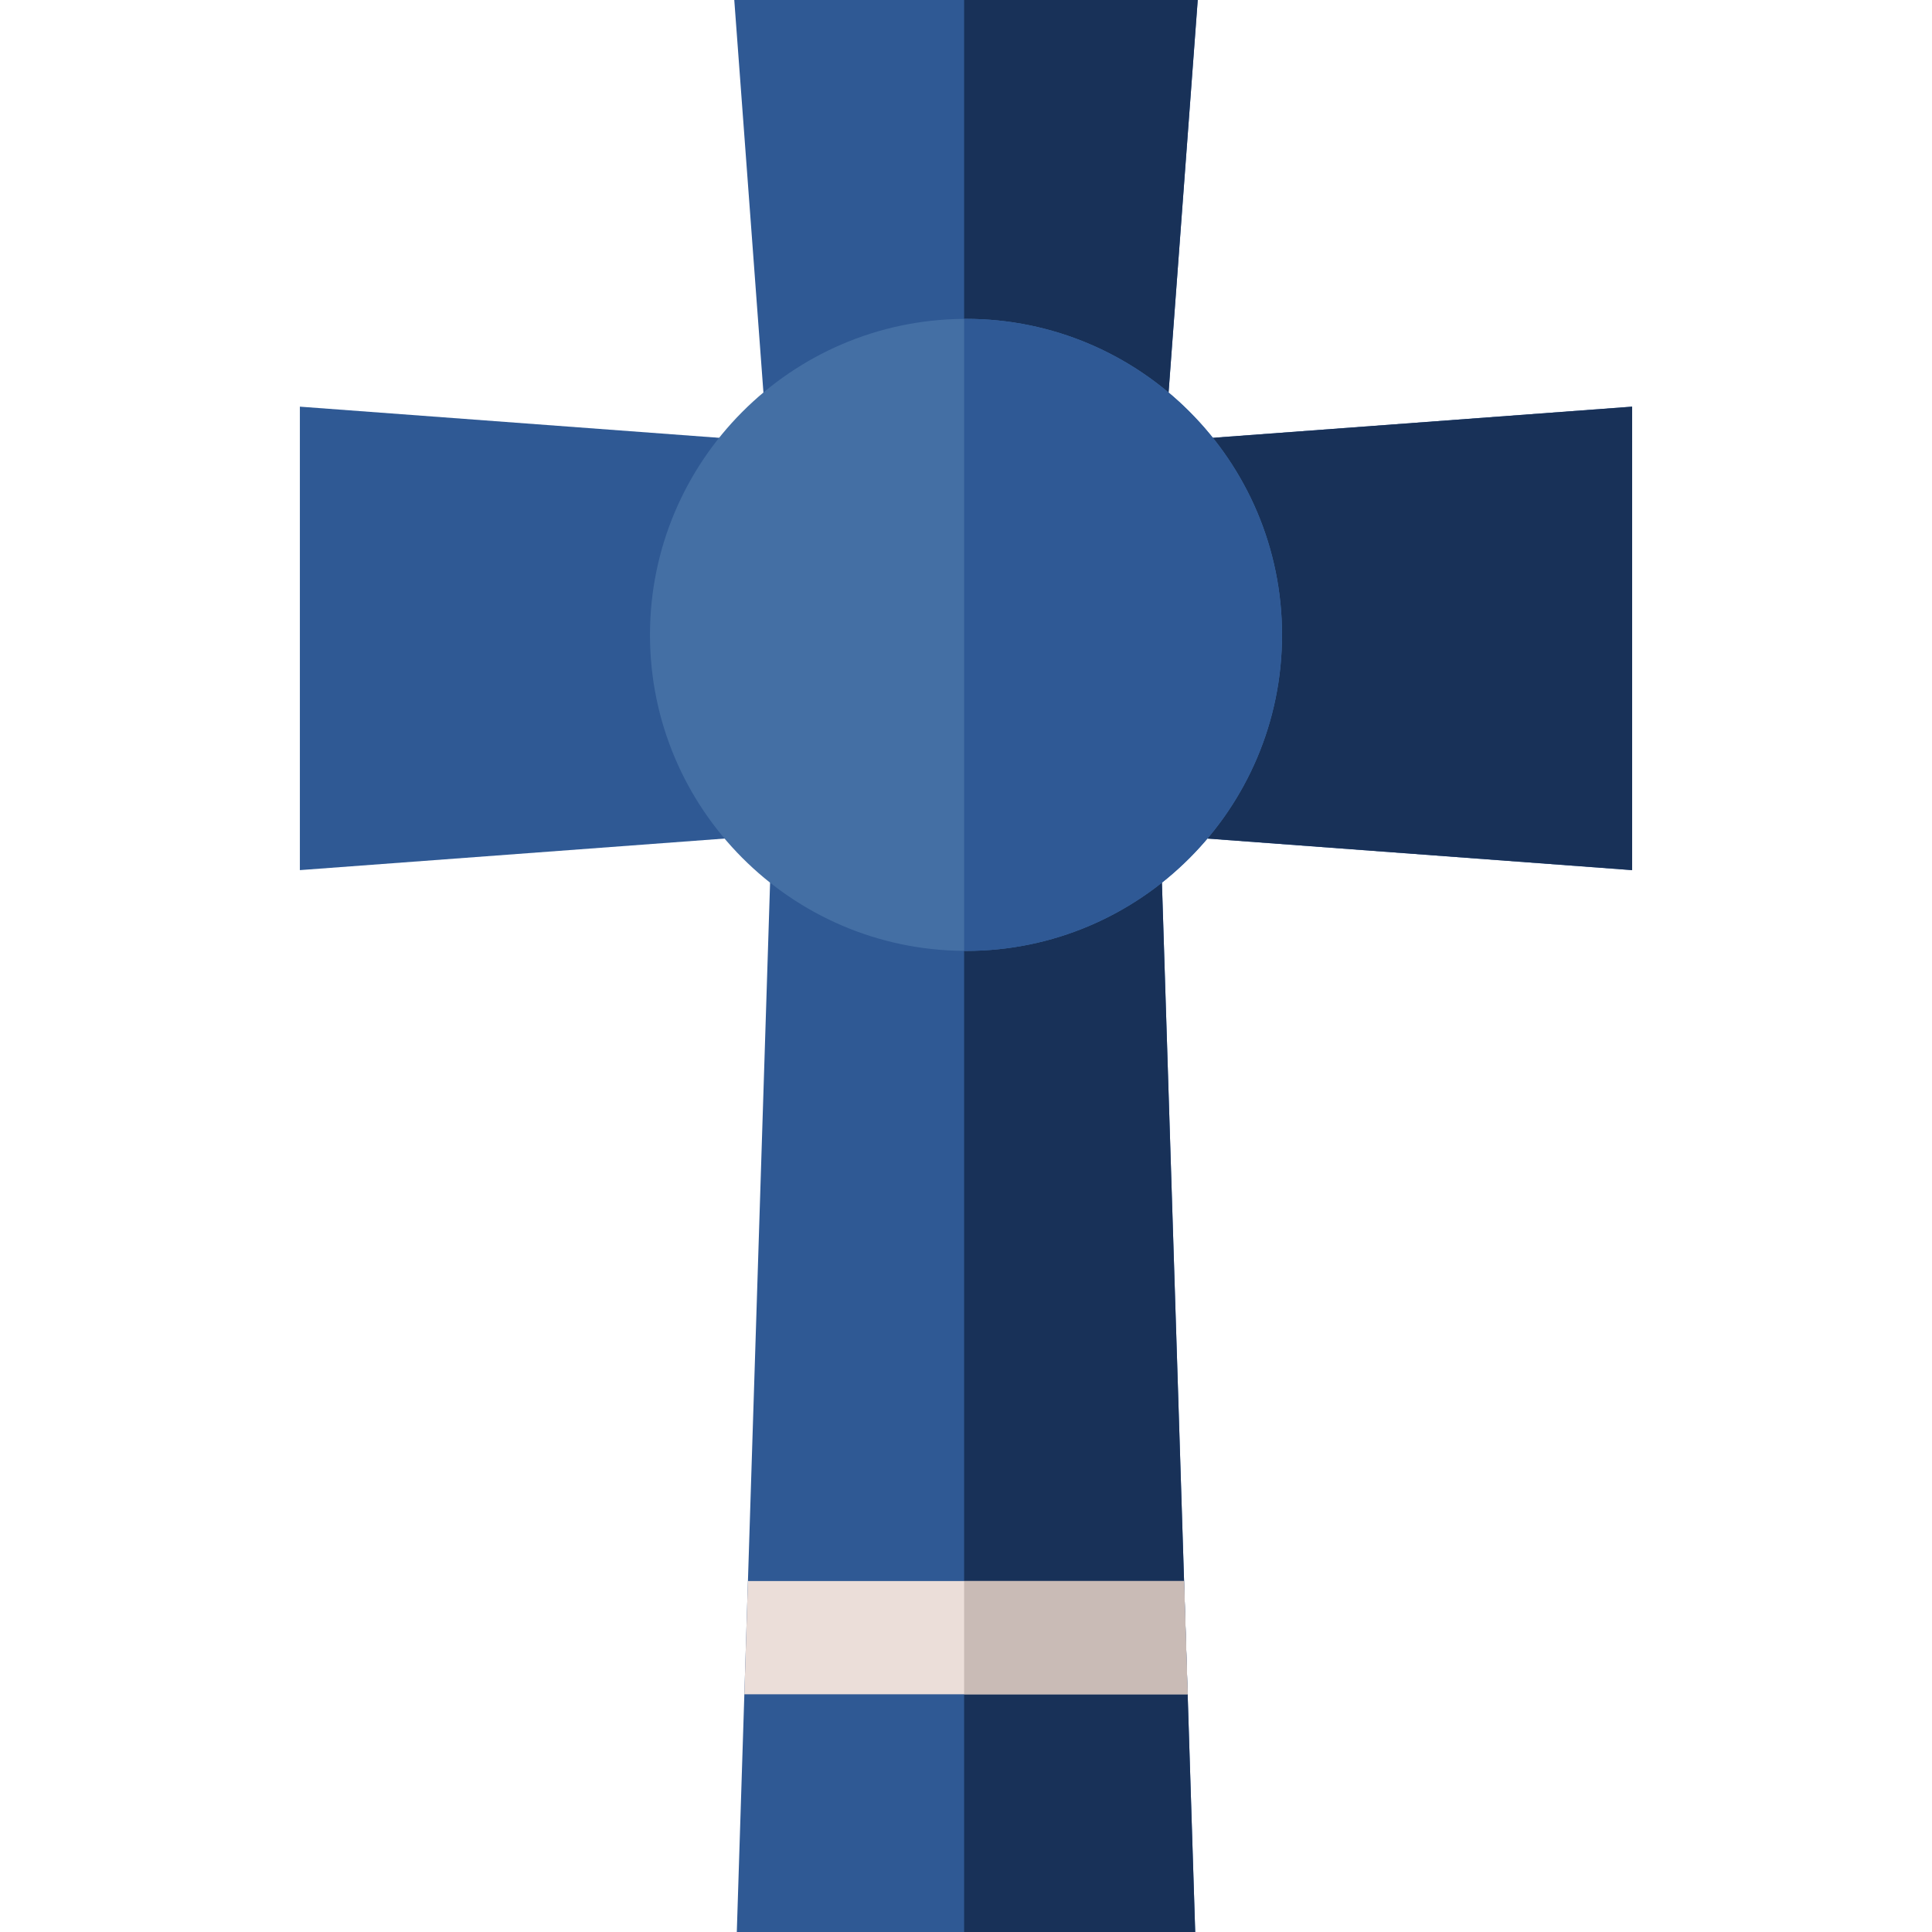 <svg xmlns="http://www.w3.org/2000/svg" width="512" height="512"><path fill="#2f5994" d="M432.53 230.59l-125.01-9.29 6.27 197.7.95 30 2 63H195.26l2-63 .95-30 6.27-197.7-125.01 9.29V107.77l123.81 9.2L194.59 0h122.82l-8.69 116.97 123.81-9.2z"/><path fill="#183158" d="M432.53 230.59l-125.01-9.29 6.27 197.7.95 30 2 63H255.5V0h61.91l-8.69 116.97 123.81-9.2z"/><path d="M339.75 168.25c0 46.18-37.57 83.75-83.75 83.75-.17 0-.33 0-.5-.01-45.95-.26-83.25-37.73-83.25-83.74s37.3-83.48 83.25-83.74c.17-.01.33-.01.5-.01 46.18 0 83.75 37.57 83.75 83.75z" fill="#446fa4"/><path fill="#ebded9" d="M314.74 449H197.26l.95-30h115.58z"/><path fill="#c9bbb6" d="M313.79 419l.95 30H255.5v-30z"/><path d="M339.75 168.25c0 46.18-37.57 83.75-83.75 83.75-.17 0-.33 0-.5-.01V84.51c.17-.01.33-.01.5-.01 46.18 0 83.75 37.57 83.75 83.75z" fill="#2f5995"/></svg>